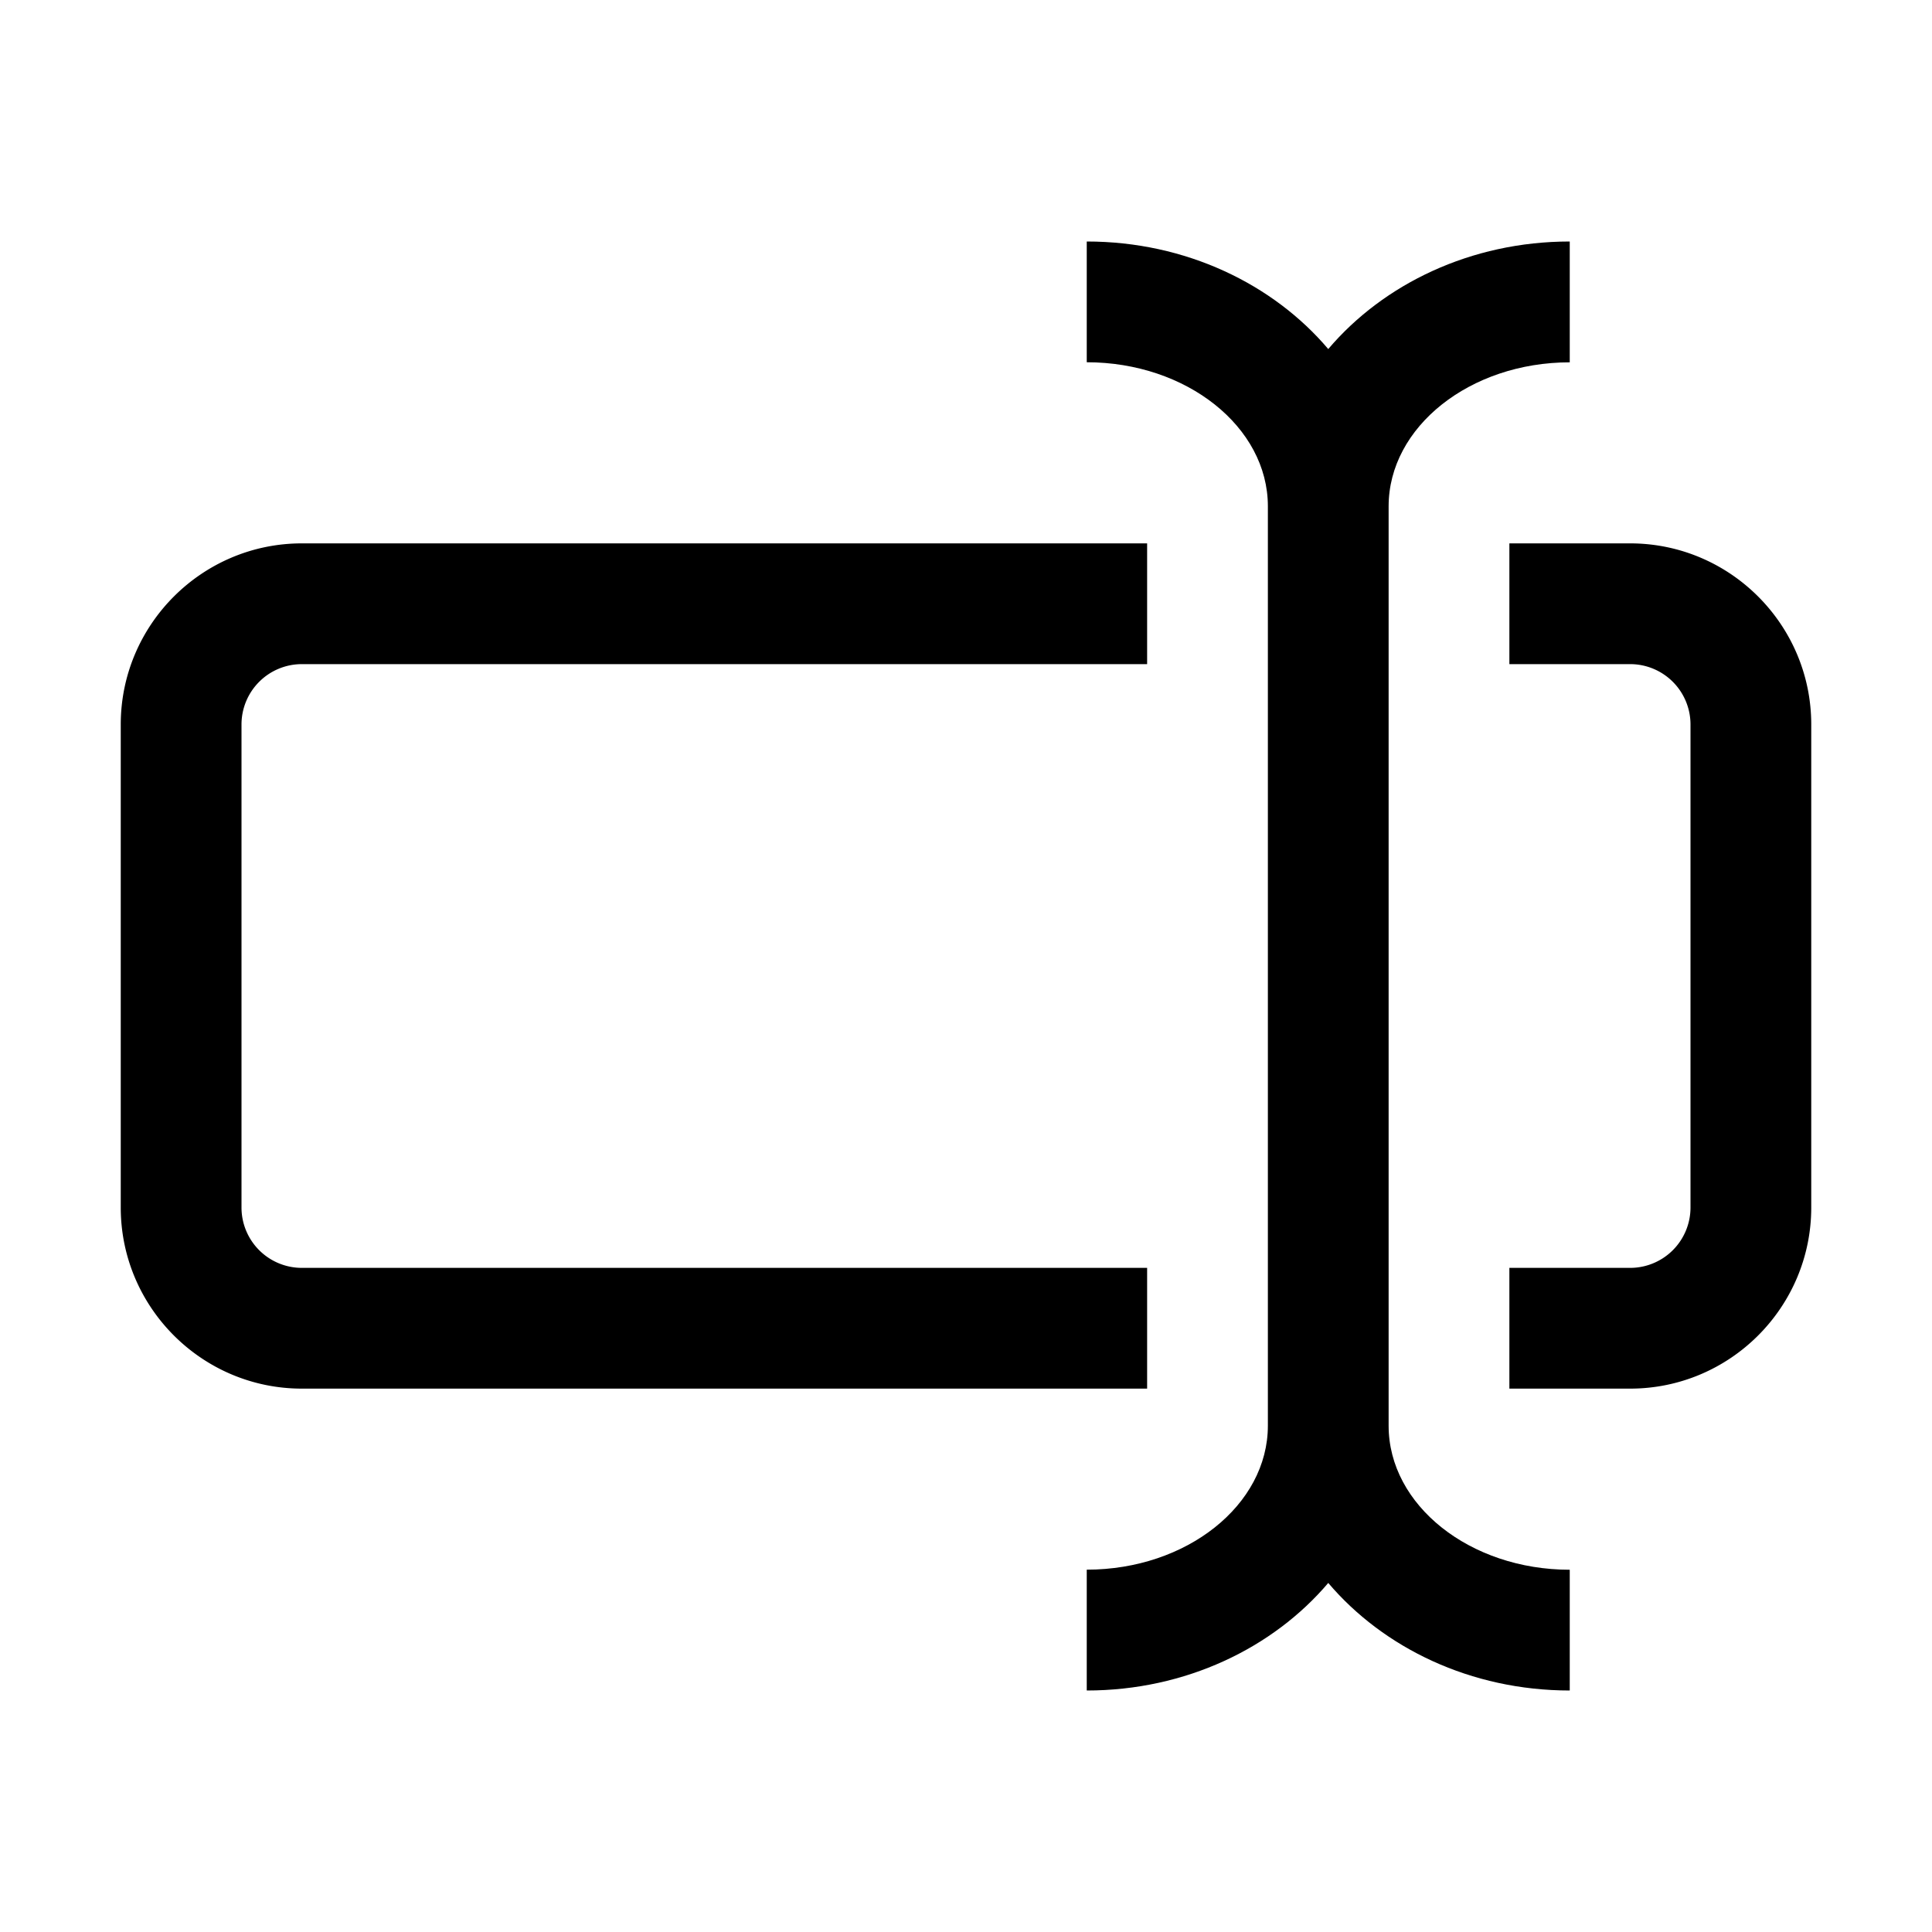 <svg xmlns="http://www.w3.org/2000/svg" viewBox="0 0 24 24"><path d="M17.25 17.711V6.29c0-.986 1.01-1.789 2.25-1.789V3c-1.23 0-2.316.53-3 1.336C15.816 3.529 14.73 3 13.5 3v1.5c1.24 0 2.25.803 2.25 1.789V17.71c0 .987-1.01 1.789-2.25 1.789V21c1.23 0 2.316-.53 3-1.336.684.806 1.77 1.336 3 1.336v-1.5c-1.24 0-2.25-.802-2.25-1.789"/><path d="M14.25 15.75H3.75A.75.75 0 0 1 3 15V9a.75.75 0 0 1 .75-.75h10.5v-1.5H3.75C2.51 6.75 1.5 7.76 1.5 9v6c0 1.24 1.01 2.25 2.25 2.25h10.5zm4.5-7.5v-1.5h1.5c1.24 0 2.25 1.01 2.25 2.25v6c0 1.24-1.01 2.25-2.25 2.25h-1.5v-1.5h1.5A.75.75 0 0 0 21 15V9a.75.75 0 0 0-.75-.75z"/></svg>